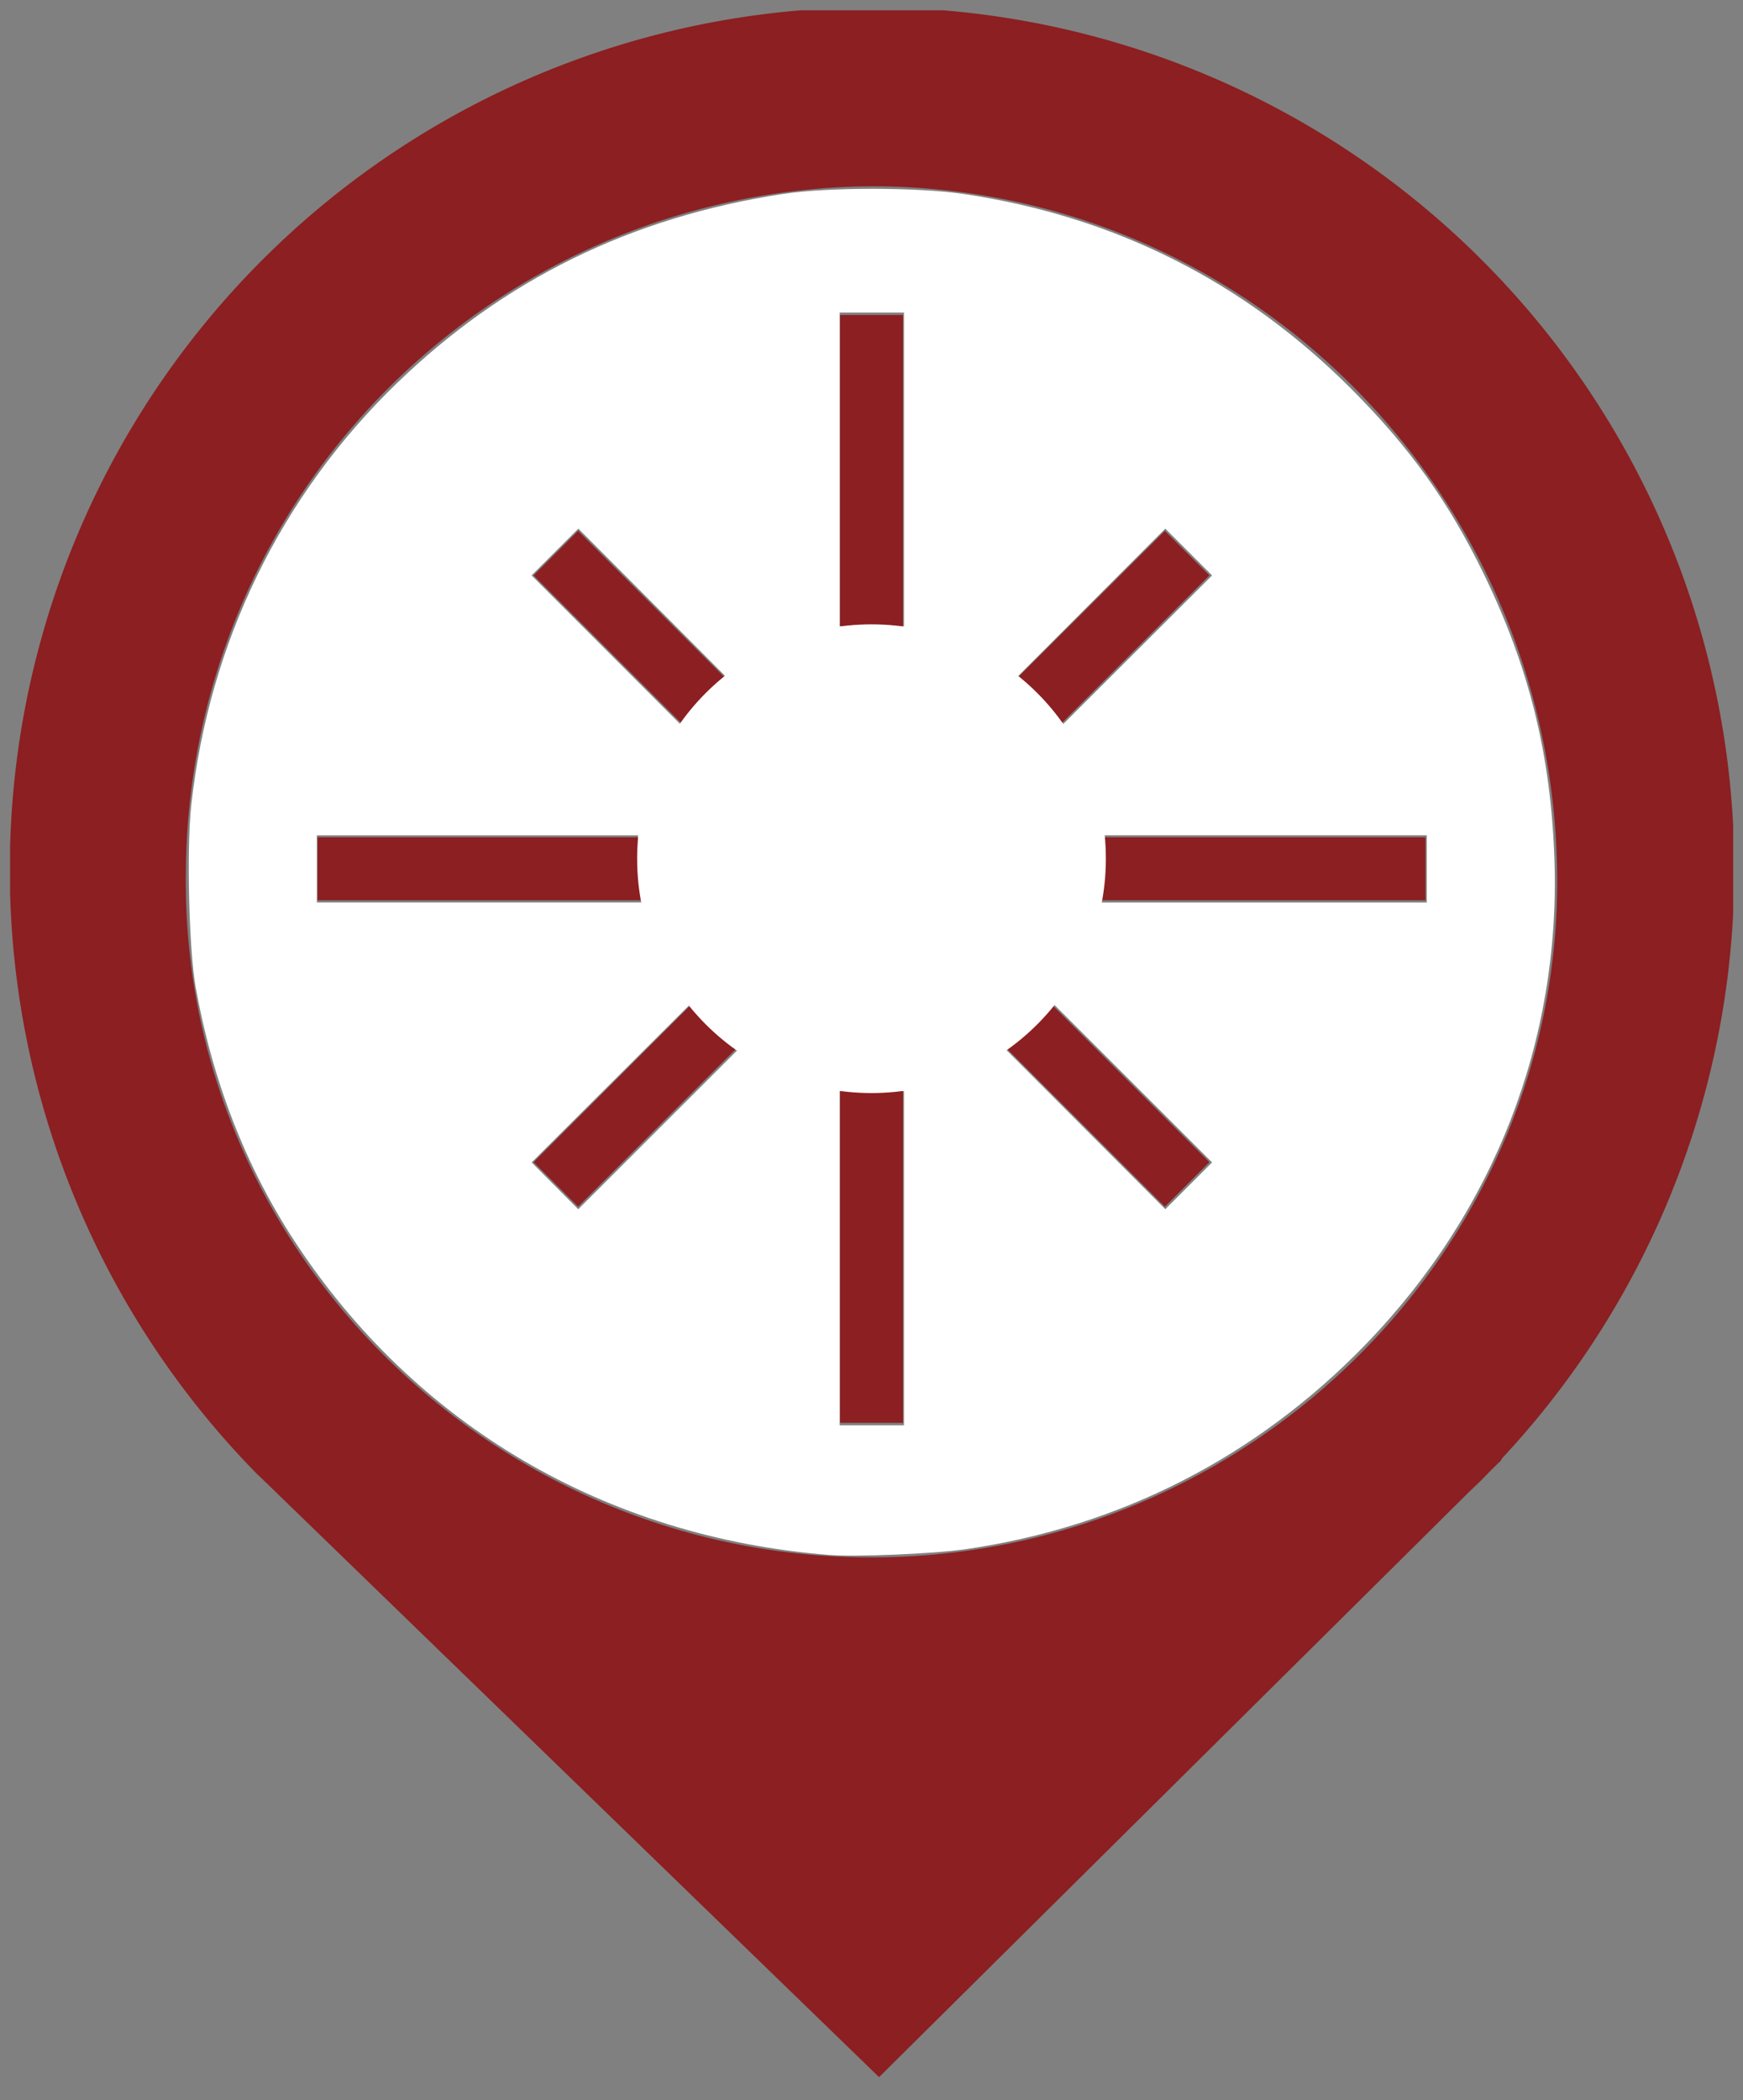 <svg id="Ebene_1" data-name="Ebene 1" xmlns="http://www.w3.org/2000/svg" xmlns:xlink="http://www.w3.org/1999/xlink" width="83" height="100" viewBox="0 0 83 100">
  <rect x="0" y="0" width="83" height="100" fill="#808080" stroke="none"/>
  <defs>
    <style>
      .cls-1 {
        fill: none;
      }

      .cls-2 {
        clip-path: url(#clip-path);
      }

      .cls-3 {
        fill: #8c1f21;
      }

      .cls-4 {
        fill: #fff;
      }
    </style>
    <clipPath id="clip-path">
      <rect class="cls-1" x="0.48" y="0.49" width="82.05" height="99.02"/>
    </clipPath>
  </defs>
  <g class="cls-2">
    <path class="cls-3" d="M71.52,69.45a41.06,41.06,0,1,0-59.29.73v0l.19.18.28.27L41.86,98.91,70,71c.31-.29.61-.58.9-.89l.58-.57ZM41.5,8.87c18,0,32.4,14.68,32.65,32.65S59.5,74.16,41.5,74.16,8.61,59.52,8.85,41.52A32.87,32.87,0,0,1,41.5,8.87Z"/>
  </g>
  <path class="cls-3" d="M67.88,42.87v-3H47.53a6,6,0,0,0-.7-1.71L57.59,27.4l-2.12-2.12L44.71,36a6,6,0,0,0-1.71-.7V15H40V35.34a6,6,0,0,0-1.71.7L27.53,25.28,25.41,27.4,36.17,38.16a6.3,6.3,0,0,0-.71,1.71H15.12v3H35.46a6.3,6.3,0,0,0,.71,1.71L25.41,55.34l2.12,2.12L38.29,46.7a6,6,0,0,0,1.71.7V67.75h3V47.4a6,6,0,0,0,1.71-.7L55.47,57.46l2.12-2.12L46.83,44.58a6,6,0,0,0,.7-1.71Z"/>
  <circle class="cls-4" cx="41.5" cy="40.89" r="11.16"/>
  <path
    style="fill:#ffffff;stroke-width:0.139"
    d="M 39.499,74.046 C 28.825,73.204 19.721,67.849 13.986,59.04 11.69,55.513 10.121,51.47 9.317,47.01 8.997,45.23 8.88,40.417 9.107,38.346 9.954,30.623 13.36,23.62 18.864,18.282 c 5.12,-4.965 11.174,-7.939 18.41,-9.046 2.145,-0.328 6.406,-0.327 8.623,0.002 7.176,1.065 13.323,4.154 18.429,9.259 2.796,2.796 4.659,5.395 6.329,8.832 2.172,4.47 3.204,8.649 3.367,13.639 0.283,8.628 -2.889,16.753 -9.001,23.061 -5.184,5.351 -11.685,8.675 -19.055,9.744 -1.484,0.215 -5.203,0.372 -6.467,0.272 z m 3.547,-14.136 v -7.962 h -1.53 -1.53 v 7.962 7.962 h 1.53 1.53 z m -9.083,-10.969 -1.139,-1.077 -3.753,3.744 -3.753,3.744 1.109,1.115 1.109,1.115 3.784,-3.782 3.784,-3.782 z m 20,2.661 -3.755,-3.752 -1.141,1.075 L 47.926,50 l 3.783,3.79 3.783,3.79 1.113,-1.113 1.113,-1.113 z M 30.479,42.121 C 30.43,41.651 30.389,40.932 30.389,40.522 v -0.745 h -7.65 -7.65 v 1.599 1.599 h 7.739 7.739 z m 37.463,-0.745 v -1.599 l -7.684,4.7e-5 -7.684,4.7e-5 -0.013,1.226 c -0.007,0.674 -0.055,1.394 -0.107,1.599 l -0.094,0.374 h 7.791 7.791 z M 31.041,28.686 l -3.501,-3.512 -1.113,1.113 -1.113,1.113 3.537,3.539 3.537,3.539 1.077,-1.139 1.077,-1.139 z m 25.564,-2.399 -1.113,-1.113 -3.507,3.512 -3.507,3.512 1.074,1.142 1.074,1.142 3.546,-3.54 3.546,-3.54 z M 43.046,22.357 V 14.882 h -1.53 -1.53 v 7.476 7.476 h 1.53 1.53 z"
    id="path75" />
</svg>
